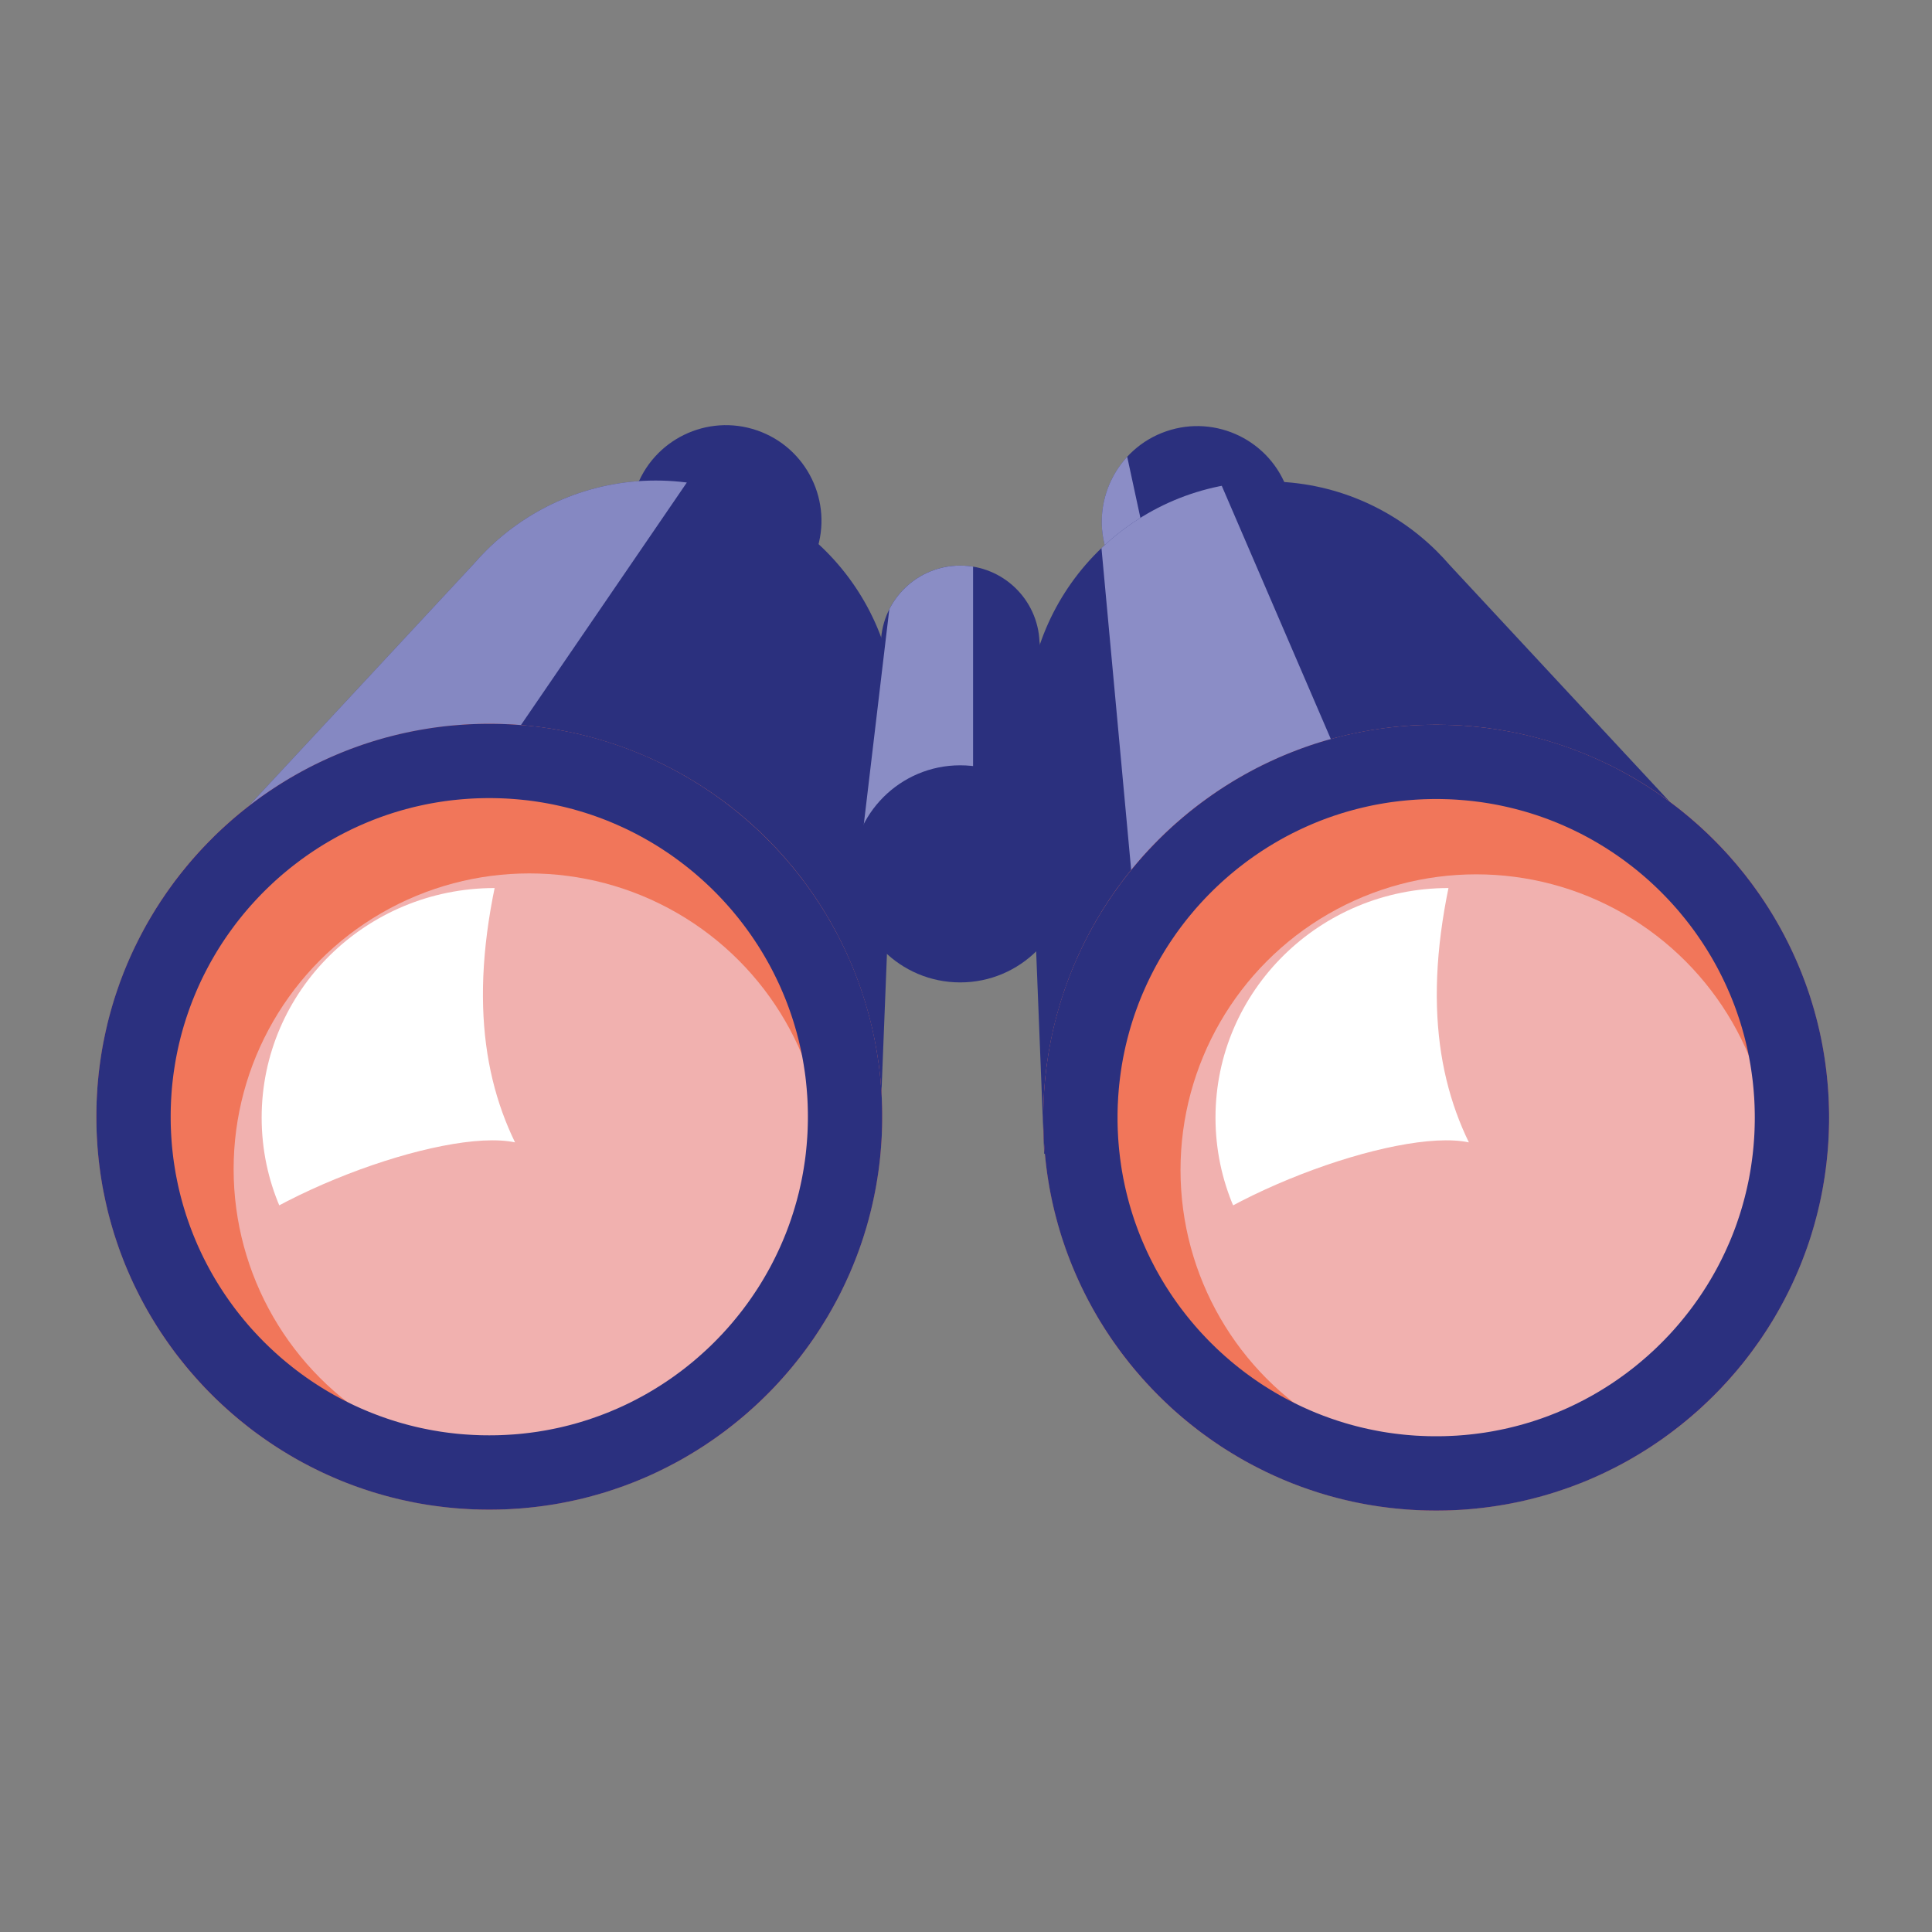 <?xml version="1.0" encoding="UTF-8" standalone="no"?>
<!DOCTYPE svg PUBLIC "-//W3C//DTD SVG 1.1//EN" "http://www.w3.org/Graphics/SVG/1.1/DTD/svg11.dtd">
<svg width="100%" height="100%" viewBox="0 0 65 65" version="1.1" xmlns="http://www.w3.org/2000/svg" xmlns:xlink="http://www.w3.org/1999/xlink" xml:space="preserve" xmlns:serif="http://www.serif.com/" style="fill-rule:evenodd;clip-rule:evenodd;stroke-linejoin:round;stroke-miterlimit:2;">
    <rect x="0" y="0" width="65" height="65" fill="#808080" stroke="none"/>
    <rect id="Binoculars" x="0.738" y="0.458" width="64" height="64" style="fill:none;"/>
    <path d="M39.235,14.511C37.558,15.089 36.666,16.919 37.243,18.596C37.821,20.273 39.652,21.166 41.329,20.588C43.006,20.01 43.899,18.179 43.321,16.502C42.743,14.825 40.912,13.933 39.235,14.511Z" style="fill:#2b307e;"/>
    <clipPath id="_clip1">
        <path d="M39.235,14.511C37.558,15.089 36.666,16.919 37.243,18.596C37.821,20.273 39.652,21.166 41.329,20.588C43.006,20.01 43.899,18.179 43.321,16.502C42.743,14.825 40.912,13.933 39.235,14.511Z"/>
    </clipPath>
    <g clip-path="url(#_clip1)">
        <path d="M33.454,14.493L36.588,48.458L42.738,37.659L36.738,9.878L33.454,14.493Z" style="fill:#aaacdd;fill-opacity:0.75;"/>
    </g>
    <path d="M34.578,24.874C34.564,24.68 34.557,24.484 34.557,24.286C34.557,19.822 38.181,16.198 42.644,16.198C44.872,16.198 46.891,17.101 48.354,18.56L48.354,18.56L48.364,18.571C48.503,18.709 48.636,18.853 48.764,19.001L57.324,28.209L35.131,38.824L34.577,24.874L34.578,24.874Z" style="fill:#2b307e;"/>
    <clipPath id="_clip2">
        <path d="M34.578,24.874C34.564,24.68 34.557,24.484 34.557,24.286C34.557,19.822 38.181,16.198 42.644,16.198C44.872,16.198 46.891,17.101 48.354,18.56L48.354,18.56L48.364,18.571C48.503,18.709 48.636,18.853 48.764,19.001L57.324,28.209L35.131,38.824L34.577,24.874L34.578,24.874Z"/>
    </clipPath>
    <g clip-path="url(#_clip2)">
        <path d="M36.679,14.335L39.813,48.3L50.336,37.779L38.802,10.997L36.679,14.335Z" style="fill:#aaacdd;fill-opacity:0.75;"/>
    </g>
    <path d="M25.47,14.48C27.147,15.057 28.04,16.888 27.462,18.565C26.884,20.242 25.053,21.135 23.376,20.557C21.699,19.979 20.807,18.148 21.385,16.471C21.962,14.794 23.793,13.902 25.47,14.48Z" style="fill:#2b307e;"/>
    <path d="M16.351,18.529C17.815,17.07 19.833,16.167 22.061,16.167C26.525,16.167 30.149,19.791 30.149,24.255C30.149,24.453 30.142,24.649 30.128,24.843L30.128,24.843L29.575,38.792L7.381,28.178L15.941,18.97C16.069,18.822 16.202,18.678 16.341,18.54L16.351,18.529L16.351,18.529Z" style="fill:#2b307e;"/>
    <clipPath id="_clip3">
        <path d="M16.351,18.529C17.815,17.07 19.833,16.167 22.061,16.167C26.525,16.167 30.149,19.791 30.149,24.255C30.149,24.453 30.142,24.649 30.128,24.843L30.128,24.843L29.575,38.792L7.381,28.178L15.941,18.97C16.069,18.822 16.202,18.678 16.341,18.54L16.351,18.529L16.351,18.529Z"/>
    </clipPath>
    <g clip-path="url(#_clip3)">
        <path d="M25.161,13.232L9.887,35.563C9.887,35.563 0.487,28.666 0.591,29.195C0.695,29.724 15.451,13.286 15.451,13.286L25.161,13.232Z" style="fill:#aaacdd;fill-opacity:0.71;"/>
    </g>
    <path d="M29.637,21.589C29.695,20.166 30.868,19.029 32.305,19.029C33.744,19.029 34.918,20.17 34.973,21.596L34.975,21.596L35.957,28.908L28.652,28.965L29.634,21.589L29.637,21.589Z" style="fill:#2b307e;"/>
    <clipPath id="_clip4">
        <path d="M29.637,21.589C29.695,20.166 30.868,19.029 32.305,19.029C33.744,19.029 34.918,20.17 34.973,21.596L34.975,21.596L35.957,28.908L28.652,28.965L29.634,21.589L29.637,21.589Z"/>
    </clipPath>
    <g clip-path="url(#_clip4)">
        <path d="M32.738,18.458L30.162,18.458L28.738,30.458L32.738,31.846L32.738,18.458Z" style="fill:#8a8dc5;"/>
    </g>
    <circle cx="32.305" cy="29.4" r="3.652" style="fill:#2b307e;"/>
    <circle cx="16.461" cy="37.571" r="13.22" style="fill:#f1765a;"/>
    <clipPath id="_clip5">
        <circle cx="16.461" cy="37.571" r="13.22"/>
    </clipPath>
    <g clip-path="url(#_clip5)">
        <circle cx="17.808" cy="39.333" r="9.948" style="fill:#f1b1af;"/>
    </g>
    <path d="M16.632,24.352L16.802,24.355L16.972,24.361L17.141,24.368L17.31,24.378L17.478,24.39L17.645,24.404L17.812,24.419L17.978,24.437L18.144,24.457L18.309,24.479L18.473,24.504L18.637,24.53L18.8,24.558L18.962,24.588L19.124,24.62L19.285,24.654L19.445,24.69L19.605,24.728L19.763,24.768L19.921,24.809L20.079,24.853L20.235,24.898L20.391,24.946L20.545,24.995L20.699,25.046L20.852,25.099L21.005,25.154L21.156,25.21L21.307,25.269L21.456,25.329L21.605,25.391L21.753,25.454L21.9,25.52L22.045,25.587L22.19,25.656L22.334,25.726L22.477,25.798L22.619,25.872L22.76,25.948L22.9,26.025L23.039,26.104L23.177,26.184L23.314,26.266L23.45,26.35L23.584,26.435L23.718,26.522L23.85,26.61L23.982,26.7L24.112,26.791L24.241,26.884L24.369,26.979L24.495,27.075L24.621,27.172L24.745,27.271L24.868,27.371L24.99,27.473L25.111,27.576L25.23,27.681L25.348,27.787L25.465,27.894L25.58,28.003L25.694,28.113L25.807,28.225L25.919,28.338L26.029,28.452L26.138,28.567L26.245,28.684L26.351,28.802L26.456,28.921L26.559,29.042L26.661,29.164L26.761,29.287L26.86,29.411L26.957,29.537L27.053,29.663L27.148,29.791L27.241,29.92L27.332,30.05L27.422,30.182L27.51,30.314L27.597,30.448L27.682,30.582L27.766,30.718L27.848,30.855L27.928,30.993L28.007,31.132L28.084,31.272L28.16,31.413L28.234,31.555L28.306,31.698L28.376,31.842L28.445,31.987L28.512,32.132L28.578,32.279L28.641,32.427L28.703,32.576L28.763,32.725L28.822,32.876L28.878,33.027L28.933,33.18L28.986,33.333L29.037,33.487L29.086,33.641L29.134,33.797L29.179,33.953L29.223,34.111L29.264,34.269L29.304,34.427L29.342,34.587L29.378,34.747L29.412,34.908L29.444,35.07L29.474,35.232L29.502,35.395L29.528,35.559L29.553,35.723L29.575,35.888L29.595,36.054L29.613,36.22L29.628,36.387L29.642,36.554L29.654,36.722L29.664,36.891L29.671,37.06L29.677,37.23L29.68,37.4L29.681,37.571L29.68,37.741L29.677,37.912L29.671,38.081L29.664,38.251L29.654,38.419L29.642,38.587L29.628,38.755L29.613,38.922L29.595,39.088L29.575,39.253L29.553,39.418L29.528,39.583L29.502,39.746L29.474,39.91L29.444,40.072L29.412,40.233L29.378,40.394L29.342,40.555L29.304,40.714L29.264,40.873L29.223,41.031L29.179,41.188L29.134,41.344L29.086,41.5L29.037,41.655L28.986,41.809L28.933,41.962L28.878,42.114L28.822,42.265L28.763,42.416L28.703,42.566L28.641,42.714L28.578,42.862L28.512,43.009L28.445,43.155L28.376,43.3L28.306,43.444L28.234,43.587L28.16,43.729L28.084,43.87L28.007,44.01L27.928,44.149L27.848,44.287L27.766,44.423L27.682,44.559L27.597,44.694L27.51,44.827L27.422,44.96L27.332,45.091L27.241,45.221L27.148,45.35L27.053,45.478L26.957,45.605L26.86,45.73L26.761,45.854L26.661,45.978L26.559,46.099L26.456,46.22L26.351,46.339L26.245,46.457L26.138,46.574L26.029,46.69L25.919,46.804L25.807,46.917L25.694,47.028L25.58,47.138L25.465,47.247L25.348,47.354L25.23,47.46L25.111,47.565L24.99,47.668L24.868,47.77L24.745,47.87L24.621,47.969L24.495,48.067L24.369,48.163L24.241,48.257L24.112,48.35L23.982,48.441L23.85,48.531L23.718,48.62L23.584,48.706L23.45,48.792L23.314,48.875L23.177,48.957L23.039,49.038L22.9,49.117L22.76,49.194L22.619,49.269L22.477,49.343L22.334,49.415L22.19,49.486L22.045,49.555L21.9,49.622L21.753,49.687L21.605,49.751L21.456,49.813L21.307,49.873L21.156,49.931L21.005,49.988L20.852,50.042L20.699,50.095L20.545,50.146L20.391,50.196L20.235,50.243L20.079,50.288L19.921,50.332L19.763,50.374L19.605,50.414L19.445,50.452L19.285,50.487L19.124,50.521L18.962,50.554L18.8,50.584L18.637,50.612L18.473,50.638L18.309,50.662L18.144,50.684L17.978,50.704L17.812,50.722L17.645,50.738L17.478,50.752L17.31,50.763L17.141,50.773L16.972,50.781L16.802,50.786L16.632,50.789L16.461,50.79L16.291,50.789L16.12,50.786L15.951,50.781L15.781,50.773L15.613,50.763L15.445,50.752L15.277,50.738L15.11,50.722L14.944,50.704L14.779,50.684L14.614,50.662L14.449,50.638L14.286,50.612L14.123,50.584L13.96,50.554L13.799,50.521L13.638,50.487L13.477,50.452L13.318,50.414L13.159,50.374L13.001,50.332L12.844,50.288L12.688,50.243L12.532,50.196L12.377,50.146L12.223,50.095L12.07,50.042L11.918,49.988L11.767,49.931L11.616,49.873L11.466,49.813L11.318,49.751L11.17,49.687L11.023,49.622L10.877,49.555L10.732,49.486L10.588,49.415L10.445,49.343L10.303,49.269L10.162,49.194L10.022,49.117L9.883,49.038L9.745,48.957L9.609,48.875L9.473,48.792L9.338,48.706L9.205,48.62L9.072,48.531L8.941,48.441L8.811,48.35L8.682,48.257L8.554,48.163L8.427,48.067L8.302,47.969L8.178,47.87L8.054,47.77L7.933,47.668L7.812,47.565L7.693,47.46L7.575,47.354L7.458,47.247L7.342,47.138L7.228,47.028L7.116,46.917L7.004,46.804L6.894,46.69L6.785,46.574L6.678,46.457L6.572,46.339L6.467,46.22L6.364,46.099L6.262,45.978L6.162,45.854L6.063,45.73L5.965,45.605L5.869,45.478L5.775,45.35L5.682,45.221L5.591,45.091L5.501,44.96L5.412,44.827L5.326,44.694L5.24,44.559L5.157,44.423L5.075,44.287L4.994,44.149L4.915,44.01L4.838,43.87L4.763,43.729L4.689,43.587L4.617,43.444L4.546,43.3L4.477,43.155L4.41,43.009L4.345,42.862L4.281,42.714L4.219,42.566L4.159,42.416L4.101,42.265L4.044,42.114L3.99,41.962L3.937,41.809L3.886,41.655L3.836,41.5L3.789,41.344L3.744,41.188L3.7,41.031L3.658,40.873L3.618,40.714L3.581,40.555L3.545,40.394L3.511,40.233L3.478,40.072L3.448,39.91L3.42,39.746L3.394,39.583L3.37,39.418L3.348,39.253L3.328,39.088L3.31,38.922L3.294,38.755L3.28,38.587L3.269,38.419L3.259,38.251L3.251,38.081L3.246,37.912L3.243,37.741L3.242,37.571L3.243,37.4L3.246,37.23L3.251,37.06L3.259,36.891L3.269,36.722L3.28,36.554L3.294,36.387L3.31,36.22L3.328,36.054L3.348,35.888L3.37,35.723L3.394,35.559L3.42,35.395L3.448,35.232L3.478,35.07L3.511,34.908L3.545,34.747L3.581,34.587L3.618,34.427L3.658,34.269L3.7,34.111L3.744,33.953L3.789,33.797L3.836,33.641L3.886,33.487L3.937,33.333L3.99,33.18L4.044,33.027L4.101,32.876L4.159,32.725L4.219,32.576L4.281,32.427L4.345,32.279L4.41,32.132L4.477,31.987L4.546,31.842L4.617,31.698L4.689,31.555L4.763,31.413L4.838,31.272L4.915,31.132L4.994,30.993L5.075,30.855L5.157,30.718L5.24,30.582L5.326,30.448L5.412,30.314L5.501,30.182L5.591,30.05L5.682,29.92L5.775,29.791L5.869,29.663L5.965,29.537L6.063,29.411L6.162,29.287L6.262,29.164L6.364,29.042L6.467,28.921L6.572,28.802L6.678,28.684L6.785,28.567L6.894,28.452L7.004,28.338L7.116,28.225L7.228,28.113L7.342,28.003L7.458,27.894L7.575,27.787L7.693,27.681L7.812,27.576L7.933,27.473L8.054,27.371L8.178,27.271L8.302,27.172L8.427,27.075L8.554,26.979L8.682,26.884L8.811,26.791L8.941,26.7L9.072,26.61L9.205,26.522L9.338,26.435L9.473,26.35L9.609,26.266L9.745,26.184L9.883,26.104L10.022,26.025L10.162,25.948L10.303,25.872L10.445,25.798L10.588,25.726L10.732,25.656L10.877,25.587L11.023,25.52L11.17,25.454L11.318,25.391L11.466,25.329L11.616,25.269L11.767,25.21L11.918,25.154L12.07,25.099L12.223,25.046L12.377,24.995L12.532,24.946L12.688,24.898L12.844,24.853L13.001,24.809L13.159,24.768L13.318,24.728L13.477,24.69L13.638,24.654L13.799,24.62L13.96,24.588L14.123,24.558L14.286,24.53L14.449,24.504L14.614,24.479L14.779,24.457L14.944,24.437L15.11,24.419L15.277,24.404L15.445,24.39L15.613,24.378L15.781,24.368L15.951,24.361L16.12,24.355L16.291,24.352L16.461,24.351L16.632,24.352ZM16.322,26.852L16.184,26.855L16.046,26.859L15.908,26.865L15.771,26.873L15.635,26.883L15.499,26.894L15.364,26.907L15.229,26.921L15.094,26.937L14.96,26.955L14.827,26.975L14.695,26.996L14.563,27.019L14.431,27.043L14.3,27.069L14.17,27.097L14.04,27.126L13.911,27.156L13.783,27.189L13.655,27.222L13.527,27.258L13.401,27.295L13.275,27.333L13.15,27.373L13.025,27.414L12.901,27.457L12.778,27.501L12.656,27.547L12.534,27.594L12.413,27.643L12.292,27.693L12.172,27.745L12.054,27.797L11.935,27.852L11.818,27.907L11.702,27.965L11.585,28.023L11.47,28.083L11.356,28.144L11.243,28.207L11.13,28.271L11.018,28.336L10.907,28.402L10.797,28.47L10.688,28.539L10.58,28.61L10.472,28.682L10.366,28.754L10.26,28.829L10.155,28.904L10.052,28.981L9.949,29.059L9.847,29.138L9.746,29.218L9.646,29.3L9.547,29.382L9.449,29.466L9.352,29.551L9.256,29.637L9.162,29.724L9.068,29.813L8.975,29.902L8.883,29.993L8.793,30.084L8.703,30.177L8.615,30.271L8.528,30.366L8.441,30.462L8.356,30.559L8.273,30.656L8.19,30.755L8.109,30.855L8.028,30.956L7.949,31.058L7.871,31.161L7.795,31.265L7.719,31.37L7.645,31.475L7.572,31.581L7.5,31.689L7.43,31.797L7.361,31.906L7.293,32.016L7.226,32.128L7.161,32.24L7.097,32.352L7.035,32.465L6.974,32.58L6.914,32.695L6.855,32.811L6.798,32.927L6.742,33.045L6.688,33.163L6.635,33.282L6.584,33.402L6.534,33.522L6.485,33.643L6.438,33.765L6.392,33.888L6.348,34.011L6.305,34.135L6.263,34.26L6.224,34.384L6.185,34.51L6.148,34.637L6.113,34.764L6.079,34.892L6.047,35.021L6.016,35.15L5.987,35.279L5.96,35.41L5.934,35.54L5.909,35.672L5.887,35.804L5.866,35.936L5.846,36.07L5.828,36.204L5.812,36.338L5.797,36.473L5.784,36.608L5.773,36.744L5.764,36.881L5.756,37.017L5.75,37.155L5.745,37.294L5.743,37.431L5.742,37.571L5.743,37.71L5.745,37.848L5.75,37.986L5.756,38.124L5.764,38.261L5.773,38.397L5.784,38.533L5.797,38.669L5.812,38.803L5.828,38.937L5.846,39.072L5.866,39.205L5.887,39.337L5.909,39.47L5.934,39.601L5.96,39.732L5.987,39.862L6.016,39.992L6.047,40.121L6.079,40.249L6.113,40.377L6.148,40.504L6.185,40.631L6.224,40.757L6.263,40.882L6.305,41.007L6.348,41.131L6.392,41.254L6.438,41.377L6.485,41.499L6.534,41.62L6.584,41.74L6.635,41.86L6.688,41.978L6.742,42.096L6.798,42.214L6.855,42.331L6.914,42.446L6.974,42.562L7.035,42.676L7.097,42.789L7.161,42.902L7.226,43.014L7.293,43.125L7.361,43.235L7.43,43.344L7.5,43.452L7.572,43.56L7.645,43.666L7.719,43.772L7.795,43.877L7.871,43.981L7.949,44.084L8.028,44.185L8.109,44.286L8.19,44.386L8.273,44.485L8.356,44.583L8.441,44.68L8.528,44.776L8.615,44.87L8.703,44.964L8.793,45.057L8.883,45.149L8.975,45.239L9.068,45.329L9.162,45.417L9.256,45.504L9.352,45.59L9.449,45.676L9.547,45.759L9.646,45.842L9.746,45.923L9.847,46.004L9.949,46.083L10.052,46.161L10.155,46.237L10.26,46.313L10.366,46.387L10.472,46.46L10.58,46.532L10.688,46.602L10.797,46.671L10.907,46.739L11.018,46.806L11.13,46.871L11.243,46.935L11.356,46.997L11.47,47.058L11.585,47.118L11.702,47.177L11.818,47.234L11.935,47.29L12.054,47.344L12.172,47.397L12.292,47.448L12.413,47.499L12.534,47.547L12.656,47.594L12.778,47.64L12.901,47.684L13.025,47.727L13.15,47.769L13.275,47.808L13.401,47.847L13.528,47.884L13.655,47.919L13.783,47.953L13.911,47.985L14.04,48.016L14.17,48.045L14.3,48.072L14.431,48.098L14.563,48.123L14.695,48.145L14.827,48.167L14.96,48.186L15.094,48.204L15.229,48.22L15.364,48.235L15.499,48.248L15.635,48.259L15.771,48.268L15.908,48.276L16.046,48.282L16.184,48.287L16.322,48.289L16.461,48.29L16.6,48.289L16.739,48.287L16.877,48.282L17.014,48.276L17.151,48.268L17.288,48.259L17.424,48.248L17.559,48.235L17.694,48.22L17.828,48.204L17.962,48.186L18.095,48.167L18.228,48.145L18.36,48.123L18.492,48.098L18.623,48.072L18.753,48.045L18.882,48.016L19.011,47.985L19.14,47.953L19.268,47.919L19.395,47.884L19.522,47.847L19.648,47.808L19.773,47.769L19.897,47.727L20.021,47.684L20.144,47.64L20.267,47.594L20.389,47.547L20.51,47.499L20.63,47.448L20.75,47.397L20.869,47.344L20.987,47.29L21.105,47.234L21.221,47.177L21.337,47.118L21.452,47.058L21.566,46.997L21.68,46.935L21.793,46.871L21.905,46.805L22.015,46.739L22.125,46.671L22.235,46.602L22.343,46.531L22.45,46.46L22.557,46.387L22.663,46.313L22.767,46.237L22.871,46.161L22.974,46.083L23.076,46.004L23.177,45.923L23.277,45.842L23.376,45.759L23.473,45.676L23.57,45.59L23.666,45.504L23.761,45.417L23.855,45.329L23.948,45.239L24.039,45.149L24.13,45.057L24.219,44.964L24.308,44.871L24.395,44.775L24.481,44.68L24.566,44.583L24.65,44.485L24.732,44.386L24.814,44.286L24.894,44.185L24.973,44.084L25.051,43.98L25.128,43.877L25.203,43.772L25.278,43.666L25.35,43.56L25.422,43.452L25.493,43.344L25.562,43.235L25.63,43.124L25.696,43.014L25.761,42.902L25.825,42.789L25.888,42.676L25.949,42.562L26.009,42.446L26.067,42.331L26.124,42.214L26.18,42.096L26.235,41.978L26.287,41.86L26.339,41.74L26.389,41.619L26.438,41.499L26.485,41.377L26.531,41.254L26.575,41.131L26.618,41.007L26.659,40.882L26.699,40.757L26.737,40.631L26.774,40.504L26.81,40.377L26.843,40.249L26.876,40.121L26.906,39.992L26.935,39.862L26.963,39.732L26.989,39.601L27.013,39.47L27.036,39.337L27.057,39.204L27.077,39.071L27.095,38.938L27.111,38.804L27.125,38.669L27.138,38.533L27.149,38.397L27.159,38.261L27.167,38.123L27.173,37.986L27.177,37.848L27.18,37.71L27.181,37.571L27.18,37.431L27.177,37.293L27.173,37.155L27.167,37.018L27.159,36.881L27.149,36.744L27.138,36.608L27.125,36.473L27.111,36.337L27.095,36.203L27.077,36.07L27.057,35.937L27.036,35.804L27.013,35.672L26.989,35.54L26.963,35.41L26.935,35.279L26.906,35.15L26.876,35.021L26.843,34.892L26.81,34.764L26.774,34.637L26.737,34.51L26.699,34.384L26.659,34.259L26.618,34.135L26.575,34.011L26.531,33.888L26.485,33.765L26.438,33.643L26.389,33.522L26.339,33.402L26.287,33.282L26.235,33.163L26.18,33.045L26.124,32.927L26.067,32.811L26.009,32.695L25.949,32.58L25.888,32.465L25.825,32.352L25.761,32.239L25.696,32.127L25.63,32.017L25.562,31.907L25.493,31.797L25.422,31.689L25.35,31.581L25.278,31.475L25.203,31.369L25.128,31.265L25.051,31.161L24.973,31.058L24.894,30.956L24.814,30.855L24.732,30.755L24.65,30.656L24.566,30.558L24.481,30.462L24.395,30.366L24.308,30.271L24.219,30.177L24.13,30.084L24.039,29.993L23.948,29.902L23.855,29.813L23.761,29.724L23.666,29.637L23.57,29.551L23.473,29.466L23.376,29.382L23.277,29.3L23.177,29.218L23.076,29.138L22.974,29.059L22.871,28.981L22.767,28.904L22.663,28.829L22.557,28.754L22.45,28.681L22.343,28.61L22.235,28.539L22.125,28.47L22.015,28.402L21.905,28.336L21.793,28.271L21.68,28.207L21.566,28.144L21.452,28.083L21.337,28.023L21.221,27.965L21.105,27.907L20.987,27.852L20.869,27.798L20.75,27.745L20.63,27.693L20.51,27.643L20.389,27.594L20.267,27.547L20.144,27.501L20.021,27.457L19.897,27.414L19.773,27.373L19.648,27.333L19.522,27.295L19.395,27.258L19.268,27.222L19.14,27.189L19.011,27.156L18.882,27.126L18.753,27.097L18.623,27.069L18.492,27.043L18.36,27.019L18.228,26.996L18.095,26.975L17.962,26.955L17.828,26.937L17.694,26.921L17.559,26.907L17.424,26.894L17.288,26.883L17.151,26.873L17.014,26.865L16.877,26.859L16.739,26.855L16.6,26.852L16.461,26.851L16.322,26.852Z" style="fill:#2b307f;"/>
    <circle cx="48.318" cy="37.602" r="13.22" style="fill:#f1765a;"/>
    <clipPath id="_clip6">
        <circle cx="48.318" cy="37.602" r="13.22"/>
    </clipPath>
    <g clip-path="url(#_clip6)">
        <circle cx="49.665" cy="39.364" r="9.948" style="fill:#f1b1af;"/>
    </g>
    <path d="M48.489,24.383L48.659,24.387L48.829,24.392L48.998,24.399L49.167,24.409L49.335,24.421L49.502,24.435L49.669,24.451L49.835,24.469L50.001,24.489L50.166,24.511L50.33,24.535L50.494,24.561L50.657,24.589L50.819,24.619L50.981,24.651L51.142,24.685L51.302,24.721L51.461,24.759L51.62,24.799L51.778,24.841L51.935,24.884L52.092,24.93L52.247,24.977L52.402,25.026L52.556,25.077L52.709,25.13L52.861,25.185L53.013,25.242L53.163,25.3L53.313,25.36L53.462,25.422L53.609,25.485L53.756,25.551L53.902,25.618L54.047,25.687L54.191,25.757L54.334,25.829L54.476,25.903L54.617,25.979L54.757,26.056L54.896,26.135L55.034,26.215L55.171,26.297L55.306,26.381L55.441,26.466L55.575,26.553L55.707,26.641L55.838,26.731L55.969,26.823L56.098,26.916L56.225,27.01L56.352,27.106L56.478,27.203L56.602,27.302L56.725,27.403L56.847,27.504L56.967,27.608L57.087,27.712L57.205,27.818L57.321,27.926L57.437,28.034L57.551,28.145L57.664,28.256L57.775,28.369L57.886,28.483L57.994,28.598L58.102,28.715L58.208,28.833L58.312,28.953L58.416,29.073L58.517,29.195L58.618,29.318L58.717,29.442L58.814,29.568L58.91,29.694L59.004,29.822L59.097,29.951L59.189,30.082L59.279,30.213L59.367,30.345L59.454,30.479L59.539,30.613L59.623,30.749L59.705,30.886L59.785,31.024L59.864,31.163L59.941,31.303L60.017,31.444L60.09,31.586L60.163,31.729L60.233,31.873L60.302,32.018L60.369,32.164L60.434,32.31L60.498,32.458L60.56,32.607L60.62,32.757L60.678,32.907L60.735,33.058L60.79,33.211L60.843,33.364L60.894,33.518L60.943,33.673L60.99,33.828L61.036,33.985L61.079,34.142L61.121,34.3L61.161,34.458L61.199,34.618L61.235,34.778L61.269,34.939L61.301,35.101L61.331,35.263L61.359,35.426L61.385,35.59L61.409,35.754L61.431,35.919L61.451,36.085L61.469,36.251L61.485,36.418L61.499,36.585L61.511,36.753L61.52,36.922L61.528,37.091L61.533,37.261L61.537,37.431L61.538,37.602L61.537,37.773L61.533,37.943L61.528,38.113L61.52,38.282L61.511,38.45L61.499,38.618L61.485,38.786L61.469,38.953L61.451,39.119L61.431,39.285L61.409,39.45L61.385,39.614L61.359,39.778L61.331,39.941L61.301,40.103L61.269,40.265L61.235,40.426L61.199,40.586L61.161,40.745L61.121,40.904L61.079,41.062L61.036,41.219L60.99,41.376L60.943,41.531L60.894,41.686L60.843,41.84L60.79,41.993L60.735,42.145L60.678,42.297L60.62,42.447L60.56,42.597L60.498,42.745L60.434,42.893L60.369,43.04L60.302,43.186L60.233,43.331L60.163,43.475L60.09,43.618L60.017,43.76L59.941,43.901L59.864,44.041L59.785,44.18L59.705,44.318L59.623,44.455L59.539,44.59L59.454,44.725L59.367,44.858L59.279,44.991L59.189,45.122L59.097,45.252L59.004,45.381L58.91,45.509L58.814,45.636L58.717,45.761L58.618,45.886L58.517,46.009L58.416,46.131L58.312,46.251L58.208,46.37L58.102,46.488L57.994,46.605L57.886,46.721L57.775,46.835L57.664,46.948L57.551,47.059L57.437,47.169L57.321,47.278L57.205,47.386L57.087,47.492L56.967,47.596L56.847,47.699L56.725,47.801L56.602,47.901L56.478,48L56.352,48.098L56.225,48.194L56.098,48.288L55.969,48.381L55.838,48.473L55.707,48.562L55.575,48.651L55.441,48.738L55.306,48.823L55.171,48.906L55.034,48.988L54.896,49.069L54.757,49.148L54.617,49.225L54.476,49.3L54.334,49.374L54.191,49.446L54.047,49.517L53.902,49.586L53.756,49.653L53.609,49.718L53.462,49.782L53.313,49.844L53.163,49.904L53.013,49.962L52.861,50.019L52.709,50.073L52.556,50.126L52.402,50.177L52.247,50.227L52.092,50.274L51.935,50.32L51.778,50.363L51.62,50.405L51.461,50.445L51.302,50.483L51.142,50.519L50.981,50.553L50.819,50.585L50.657,50.615L50.494,50.643L50.33,50.669L50.166,50.693L50.001,50.715L49.835,50.735L49.669,50.753L49.502,50.769L49.335,50.783L49.167,50.795L48.998,50.804L48.829,50.812L48.659,50.817L48.489,50.82L48.318,50.821L48.147,50.82L47.977,50.817L47.807,50.812L47.638,50.804L47.47,50.795L47.302,50.783L47.134,50.769L46.967,50.753L46.801,50.735L46.635,50.715L46.47,50.693L46.306,50.669L46.142,50.643L45.979,50.615L45.817,50.585L45.655,50.553L45.494,50.519L45.334,50.483L45.175,50.445L45.016,50.405L44.858,50.363L44.701,50.32L44.544,50.274L44.389,50.227L44.234,50.177L44.08,50.126L43.927,50.073L43.775,50.019L43.623,49.962L43.473,49.904L43.323,49.844L43.174,49.782L43.027,49.718L42.88,49.653L42.734,49.586L42.589,49.517L42.445,49.446L42.302,49.374L42.16,49.3L42.019,49.225L41.879,49.148L41.74,49.069L41.602,48.988L41.465,48.906L41.33,48.823L41.195,48.738L41.061,48.651L40.929,48.562L40.798,48.473L40.668,48.381L40.539,48.288L40.411,48.194L40.284,48.098L40.159,48L40.034,47.901L39.911,47.801L39.789,47.699L39.669,47.596L39.549,47.492L39.431,47.386L39.315,47.278L39.199,47.169L39.085,47.059L38.972,46.948L38.861,46.835L38.751,46.721L38.642,46.605L38.534,46.488L38.428,46.37L38.324,46.251L38.221,46.131L38.119,46.009L38.018,45.886L37.92,45.761L37.822,45.636L37.726,45.509L37.632,45.381L37.539,45.252L37.447,45.122L37.357,44.991L37.269,44.858L37.182,44.725L37.097,44.59L37.013,44.455L36.931,44.318L36.851,44.18L36.772,44.041L36.695,43.901L36.619,43.76L36.546,43.618L36.473,43.475L36.403,43.331L36.334,43.186L36.267,43.04L36.202,42.893L36.138,42.745L36.076,42.597L36.016,42.447L35.958,42.297L35.901,42.145L35.846,41.993L35.794,41.84L35.742,41.686L35.693,41.531L35.646,41.376L35.6,41.219L35.557,41.062L35.515,40.904L35.475,40.745L35.437,40.586L35.401,40.426L35.367,40.265L35.335,40.103L35.305,39.941L35.277,39.778L35.251,39.614L35.227,39.45L35.205,39.285L35.185,39.119L35.167,38.953L35.151,38.786L35.137,38.618L35.125,38.45L35.116,38.282L35.108,38.113L35.103,37.943L35.1,37.773L35.098,37.602L35.1,37.431L35.103,37.261L35.108,37.091L35.116,36.922L35.125,36.753L35.137,36.585L35.151,36.418L35.167,36.251L35.185,36.085L35.205,35.919L35.227,35.754L35.251,35.59L35.277,35.426L35.305,35.263L35.335,35.101L35.367,34.939L35.401,34.778L35.437,34.618L35.475,34.458L35.515,34.3L35.557,34.142L35.6,33.985L35.646,33.828L35.693,33.673L35.742,33.518L35.794,33.364L35.846,33.211L35.901,33.058L35.958,32.907L36.016,32.757L36.076,32.607L36.138,32.458L36.202,32.31L36.267,32.164L36.334,32.018L36.403,31.873L36.473,31.729L36.546,31.586L36.619,31.444L36.695,31.303L36.772,31.163L36.851,31.024L36.931,30.886L37.013,30.749L37.097,30.613L37.182,30.479L37.269,30.345L37.357,30.213L37.447,30.082L37.539,29.951L37.632,29.822L37.726,29.694L37.822,29.568L37.92,29.442L38.018,29.318L38.119,29.195L38.221,29.073L38.324,28.953L38.428,28.833L38.534,28.715L38.642,28.598L38.751,28.483L38.861,28.369L38.972,28.256L39.085,28.145L39.199,28.034L39.315,27.926L39.431,27.818L39.549,27.712L39.669,27.608L39.789,27.504L39.911,27.403L40.034,27.302L40.159,27.203L40.284,27.106L40.411,27.01L40.539,26.916L40.668,26.823L40.798,26.731L40.929,26.641L41.061,26.553L41.195,26.466L41.33,26.381L41.465,26.297L41.602,26.215L41.74,26.135L41.879,26.056L42.019,25.979L42.16,25.903L42.302,25.829L42.445,25.757L42.589,25.687L42.734,25.618L42.88,25.551L43.027,25.485L43.174,25.422L43.323,25.36L43.473,25.3L43.623,25.242L43.775,25.185L43.927,25.13L44.08,25.077L44.234,25.026L44.389,24.977L44.544,24.93L44.701,24.884L44.858,24.841L45.016,24.799L45.175,24.759L45.334,24.721L45.494,24.685L45.655,24.651L45.817,24.619L45.979,24.589L46.142,24.561L46.306,24.535L46.47,24.511L46.635,24.489L46.801,24.469L46.967,24.451L47.134,24.435L47.302,24.421L47.47,24.409L47.638,24.399L47.807,24.392L47.977,24.387L48.147,24.383L48.318,24.382L48.489,24.383ZM48.179,26.883L48.04,26.886L47.902,26.89L47.765,26.896L47.628,26.904L47.491,26.914L47.355,26.925L47.22,26.938L47.085,26.952L46.951,26.969L46.817,26.986L46.684,27.006L46.551,27.027L46.419,27.05L46.288,27.074L46.157,27.1L46.027,27.128L45.897,27.157L45.768,27.188L45.639,27.22L45.512,27.254L45.385,27.289L45.258,27.326L45.132,27.364L45.007,27.404L44.882,27.445L44.758,27.488L44.635,27.532L44.512,27.578L44.39,27.625L44.269,27.674L44.149,27.724L44.029,27.776L43.91,27.829L43.792,27.883L43.675,27.939L43.558,27.996L43.442,28.054L43.327,28.114L43.213,28.175L43.099,28.238L42.987,28.302L42.875,28.367L42.764,28.434L42.654,28.501L42.545,28.571L42.436,28.641L42.329,28.713L42.222,28.786L42.117,28.86L42.012,28.935L41.908,29.012L41.806,29.09L41.704,29.169L41.602,29.249L41.503,29.331L41.404,29.413L41.306,29.497L41.209,29.582L41.113,29.668L41.018,29.756L40.924,29.844L40.832,29.933L40.74,30.024L40.649,30.116L40.56,30.208L40.472,30.302L40.384,30.397L40.298,30.493L40.213,30.589L40.13,30.688L40.047,30.787L39.965,30.886L39.885,30.987L39.806,31.089L39.728,31.192L39.651,31.296L39.576,31.4L39.502,31.506L39.429,31.613L39.357,31.72L39.287,31.828L39.217,31.938L39.15,32.048L39.083,32.159L39.018,32.27L38.954,32.383L38.891,32.497L38.83,32.611L38.771,32.726L38.712,32.842L38.655,32.958L38.599,33.076L38.545,33.194L38.492,33.314L38.44,33.433L38.39,33.553L38.341,33.675L38.294,33.796L38.249,33.918L38.204,34.042L38.161,34.166L38.12,34.29L38.08,34.416L38.042,34.541L38.005,34.668L37.97,34.796L37.936,34.924L37.904,35.051L37.873,35.181L37.844,35.31L37.817,35.44L37.79,35.572L37.766,35.704L37.743,35.835L37.722,35.968L37.703,36.101L37.685,36.235L37.669,36.369L37.654,36.504L37.641,36.639L37.63,36.776L37.62,36.911L37.613,37.048L37.606,37.186L37.602,37.324L37.599,37.463L37.599,37.602L37.599,37.741L37.602,37.88L37.606,38.017L37.613,38.155L37.62,38.292L37.63,38.428L37.641,38.564L37.654,38.7L37.669,38.834L37.685,38.969L37.703,39.102L37.722,39.236L37.743,39.369L37.766,39.5L37.79,39.632L37.817,39.763L37.844,39.893L37.873,40.023L37.904,40.152L37.936,40.28L37.97,40.408L38.005,40.536L38.042,40.662L38.08,40.788L38.12,40.913L38.161,41.038L38.204,41.162L38.249,41.285L38.294,41.408L38.341,41.529L38.39,41.651L38.44,41.771L38.492,41.89L38.545,42.01L38.599,42.128L38.655,42.245L38.712,42.362L38.771,42.478L38.83,42.592L38.891,42.707L38.954,42.82L39.018,42.933L39.083,43.045L39.15,43.156L39.217,43.266L39.287,43.375L39.357,43.484L39.429,43.591L39.502,43.698L39.576,43.803L39.651,43.908L39.728,44.012L39.806,44.114L39.885,44.216L39.965,44.317L40.047,44.417L40.13,44.516L40.213,44.614L40.298,44.711L40.384,44.807L40.472,44.902L40.56,44.995L40.649,45.088L40.74,45.18L40.832,45.27L40.924,45.36L41.018,45.448L41.113,45.535L41.209,45.622L41.306,45.706L41.404,45.791L41.503,45.873L41.602,45.954L41.704,46.035L41.806,46.114L41.908,46.192L42.012,46.268L42.117,46.344L42.222,46.418L42.329,46.491L42.436,46.563L42.545,46.633L42.654,46.702L42.764,46.77L42.875,46.837L42.987,46.902L43.1,46.966L43.213,47.028L43.327,47.09L43.442,47.149L43.558,47.208L43.675,47.265L43.792,47.321L43.91,47.375L44.029,47.428L44.149,47.48L44.269,47.53L44.39,47.578L44.512,47.626L44.635,47.671L44.758,47.716L44.882,47.758L45.007,47.8L45.132,47.84L45.258,47.878L45.384,47.915L45.512,47.95L45.64,47.984L45.768,48.016L45.897,48.047L46.027,48.076L46.157,48.103L46.288,48.129L46.419,48.154L46.551,48.177L46.684,48.198L46.817,48.217L46.951,48.235L47.085,48.251L47.22,48.266L47.355,48.279L47.492,48.29L47.628,48.3L47.765,48.307L47.902,48.313L48.04,48.318L48.179,48.32L48.318,48.321L48.457,48.32L48.596,48.318L48.734,48.313L48.871,48.307L49.008,48.3L49.144,48.29L49.281,48.279L49.416,48.266L49.551,48.251L49.685,48.235L49.819,48.217L49.952,48.198L50.085,48.177L50.217,48.154L50.348,48.129L50.479,48.103L50.609,48.076L50.739,48.047L50.868,48.016L50.997,47.984L51.125,47.95L51.252,47.915L51.378,47.878L51.504,47.84L51.629,47.8L51.754,47.758L51.878,47.716L52.001,47.671L52.124,47.626L52.245,47.578L52.367,47.53L52.487,47.479L52.607,47.428L52.726,47.375L52.844,47.321L52.961,47.265L53.078,47.208L53.194,47.149L53.309,47.09L53.423,47.028L53.537,46.966L53.649,46.902L53.761,46.837L53.872,46.77L53.982,46.702L54.091,46.633L54.2,46.563L54.307,46.491L54.414,46.418L54.519,46.344L54.624,46.268L54.728,46.192L54.83,46.114L54.933,46.035L55.034,45.954L55.133,45.873L55.232,45.79L55.33,45.706L55.427,45.622L55.523,45.535L55.618,45.448L55.712,45.36L55.804,45.27L55.896,45.18L55.987,45.088L56.076,44.995L56.165,44.902L56.252,44.807L56.338,44.711L56.423,44.614L56.507,44.516L56.589,44.417L56.671,44.317L56.751,44.216L56.83,44.115L56.908,44.012L56.985,43.908L57.06,43.803L57.134,43.698L57.207,43.591L57.279,43.484L57.349,43.375L57.419,43.266L57.486,43.156L57.553,43.045L57.618,42.933L57.682,42.82L57.745,42.707L57.806,42.593L57.865,42.478L57.924,42.362L57.981,42.245L58.037,42.128L58.091,42.009L58.144,41.89L58.196,41.771L58.246,41.651L58.295,41.529L58.342,41.408L58.388,41.285L58.432,41.162L58.474,41.038L58.516,40.913L58.556,40.788L58.594,40.662L58.631,40.535L58.666,40.408L58.7,40.281L58.732,40.152L58.763,40.023L58.792,39.893L58.82,39.763L58.846,39.632L58.87,39.501L58.893,39.368L58.914,39.236L58.933,39.103L58.951,38.969L58.968,38.834L58.982,38.7L58.995,38.564L59.006,38.428L59.016,38.292L59.024,38.155L59.03,38.017L59.034,37.88L59.037,37.74L59.038,37.602L59.037,37.463L59.034,37.324L59.03,37.186L59.024,37.048L59.016,36.911L59.006,36.776L58.995,36.639L58.982,36.504L58.968,36.369L58.951,36.235L58.933,36.101L58.914,35.968L58.893,35.835L58.87,35.703L58.846,35.572L58.82,35.441L58.792,35.31L58.763,35.181L58.732,35.051L58.7,34.923L58.666,34.795L58.631,34.668L58.594,34.542L58.556,34.416L58.516,34.29L58.474,34.165L58.432,34.042L58.388,33.919L58.342,33.796L58.295,33.675L58.246,33.553L58.196,33.432L58.144,33.314L58.092,33.195L58.037,33.076L57.981,32.958L57.924,32.842L57.865,32.726L57.806,32.611L57.745,32.497L57.682,32.383L57.618,32.27L57.553,32.159L57.486,32.048L57.419,31.938L57.349,31.828L57.279,31.72L57.207,31.613L57.134,31.506L57.06,31.4L56.985,31.296L56.908,31.192L56.83,31.089L56.751,30.987L56.671,30.887L56.589,30.787L56.507,30.688L56.423,30.589L56.338,30.493L56.252,30.397L56.165,30.302L56.076,30.208L55.987,30.116L55.896,30.024L55.804,29.933L55.712,29.844L55.618,29.756L55.523,29.668L55.427,29.582L55.33,29.497L55.232,29.413L55.133,29.33L55.034,29.249L54.933,29.169L54.83,29.09L54.728,29.012L54.624,28.935L54.519,28.86L54.414,28.786L54.307,28.713L54.2,28.641L54.091,28.571L53.982,28.501L53.872,28.434L53.761,28.367L53.649,28.302L53.537,28.238L53.423,28.175L53.309,28.114L53.194,28.054L53.078,27.996L52.961,27.939L52.844,27.883L52.726,27.829L52.607,27.776L52.487,27.724L52.367,27.674L52.245,27.625L52.124,27.578L52.001,27.532L51.878,27.488L51.754,27.445L51.629,27.404L51.504,27.364L51.378,27.326L51.252,27.289L51.125,27.254L50.997,27.22L50.868,27.188L50.739,27.157L50.609,27.128L50.479,27.1L50.348,27.074L50.217,27.05L50.085,27.027L49.952,27.006L49.819,26.986L49.685,26.969L49.551,26.952L49.416,26.938L49.281,26.925L49.145,26.914L49.008,26.904L48.871,26.896L48.734,26.89L48.596,26.886L48.457,26.883L48.318,26.882L48.179,26.883Z" style="fill:#2b307f;"/>
    <ellipse cx="16.645" cy="37.602" rx="7.842" ry="7.725" style="fill:none;"/>
    <clipPath id="_clip7">
        <ellipse cx="16.645" cy="37.602" rx="7.842" ry="7.725"/>
    </clipPath>
    <g clip-path="url(#_clip7)">
        <path d="M17.211,27.638L1.695,17.09L6.318,42.837C8.373,40.337 14.917,37.922 17.328,38.434C16.063,35.838 15.767,32.449 17.211,27.638Z" style="fill:#fff;"/>
    </g>
    <ellipse cx="48.736" cy="37.602" rx="7.842" ry="7.725" style="fill:none;"/>
    <clipPath id="_clip8">
        <ellipse cx="48.736" cy="37.602" rx="7.842" ry="7.725"/>
    </clipPath>
    <g clip-path="url(#_clip8)">
        <path d="M49.302,27.638L33.786,17.09L38.41,42.837C40.464,40.337 47.009,37.922 49.419,38.434C48.154,35.838 47.859,32.449 49.302,27.638Z" style="fill:#fff;"/>
    </g>
</svg>
